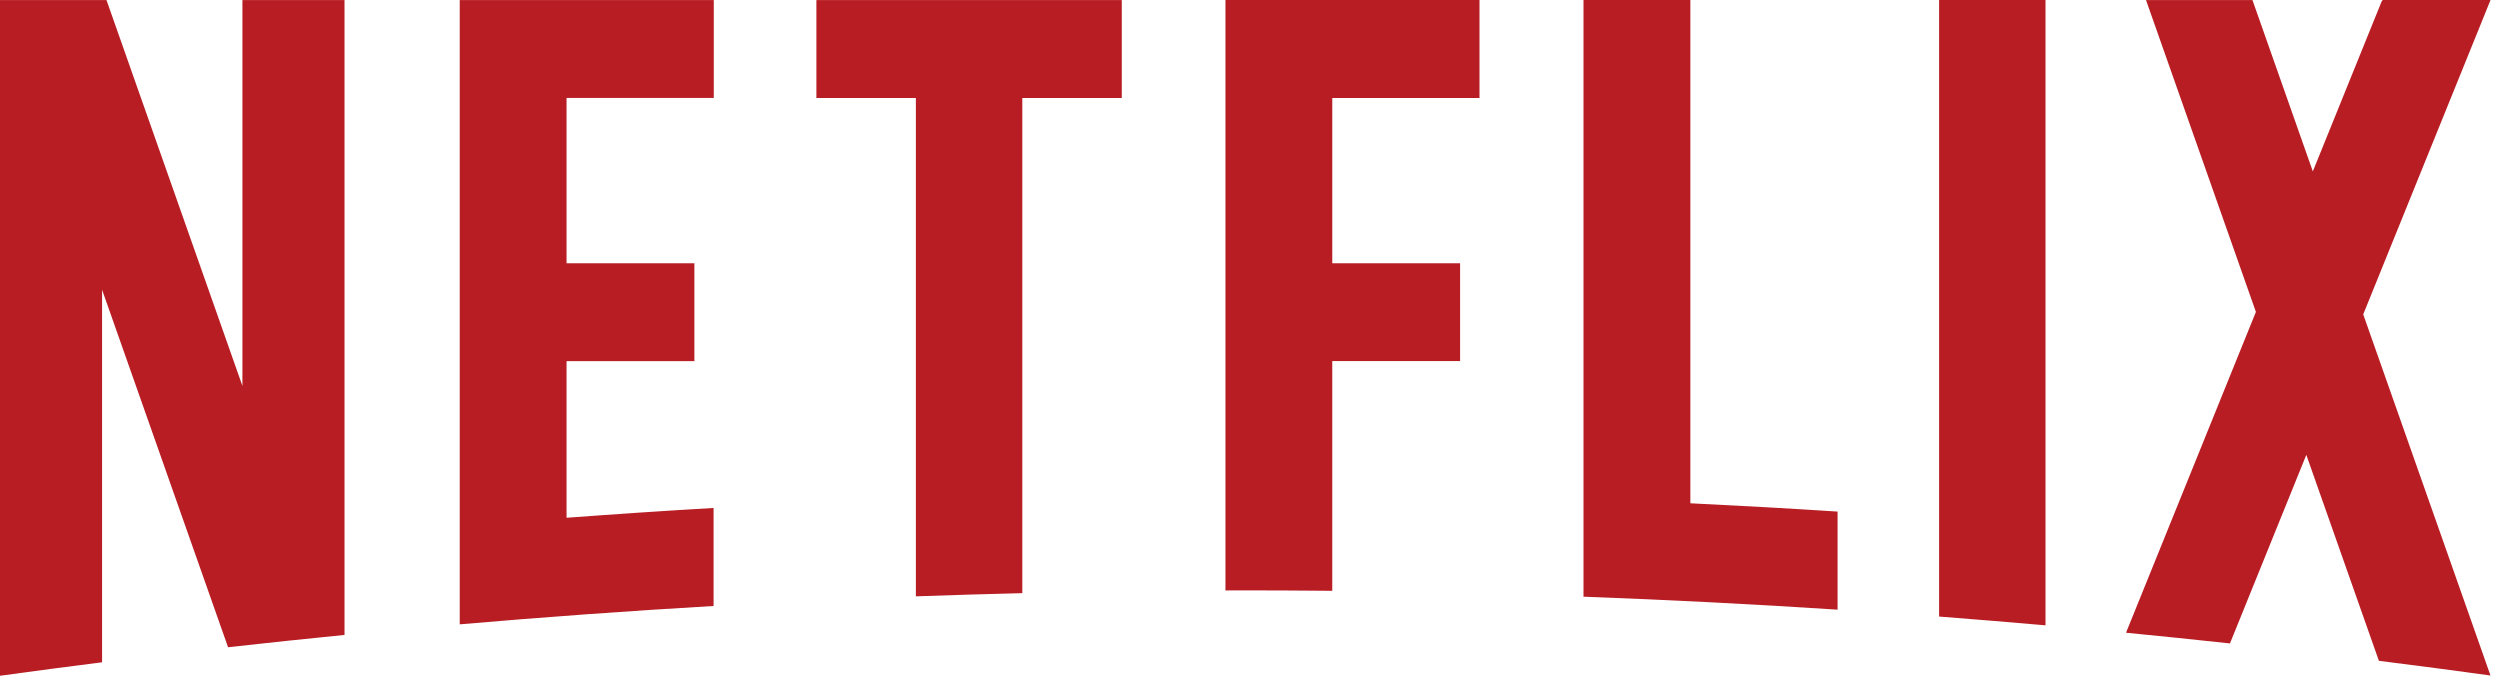 <svg width="222" height="60" viewBox="0 0 222 60" fill="none" xmlns="http://www.w3.org/2000/svg">
<path fill-rule="evenodd" clip-rule="evenodd" d="M150.104 0V44.691C154.471 44.903 158.828 45.147 163.177 45.428V54.137C155.683 53.651 148.163 53.264 140.614 52.987V0H150.104ZM118.305 52.464C115.762 52.444 113.214 52.425 110.663 52.425C110.324 52.423 109.985 52.426 109.646 52.428H109.646H109.646H109.645H109.645C109.37 52.43 109.095 52.432 108.82 52.432V0.002H131.379V8.7H118.306V23.377H129.656V32.065H118.305V52.464ZM181.641 55.529V0.002H172.192V54.75C175.344 54.994 178.497 55.255 181.641 55.529ZM188.79 56.186C191.87 56.484 194.949 56.805 198.02 57.137L204.801 40.393L211.246 58.681C214.553 59.095 217.859 59.53 221.154 59.984L209.854 27.916L221.158 0.002H211.584L211.485 0.139L205.379 15.219L200.018 0.004H190.565L200.324 27.697L188.791 56.186H188.79ZM81.329 52.955C84.476 52.843 87.626 52.749 90.781 52.672V8.701H99.613V0.004H72.496V8.701H81.329V52.955ZM9.064 25.729V58.811C6.058 59.192 3.052 59.586 0.057 60H0V0.004H9.455L21.527 34.271V0.004H30.593V56.382C27.138 56.726 23.692 57.089 20.252 57.475L9.064 25.729ZM63.384 8.699V0.003H40.824V55.441C48.33 54.793 55.845 54.25 63.366 53.811V45.107C59.005 45.361 54.652 45.653 50.31 45.978V32.068H61.661V23.376H50.31V8.699H63.384Z" fill="#B81D24"/>
</svg>
